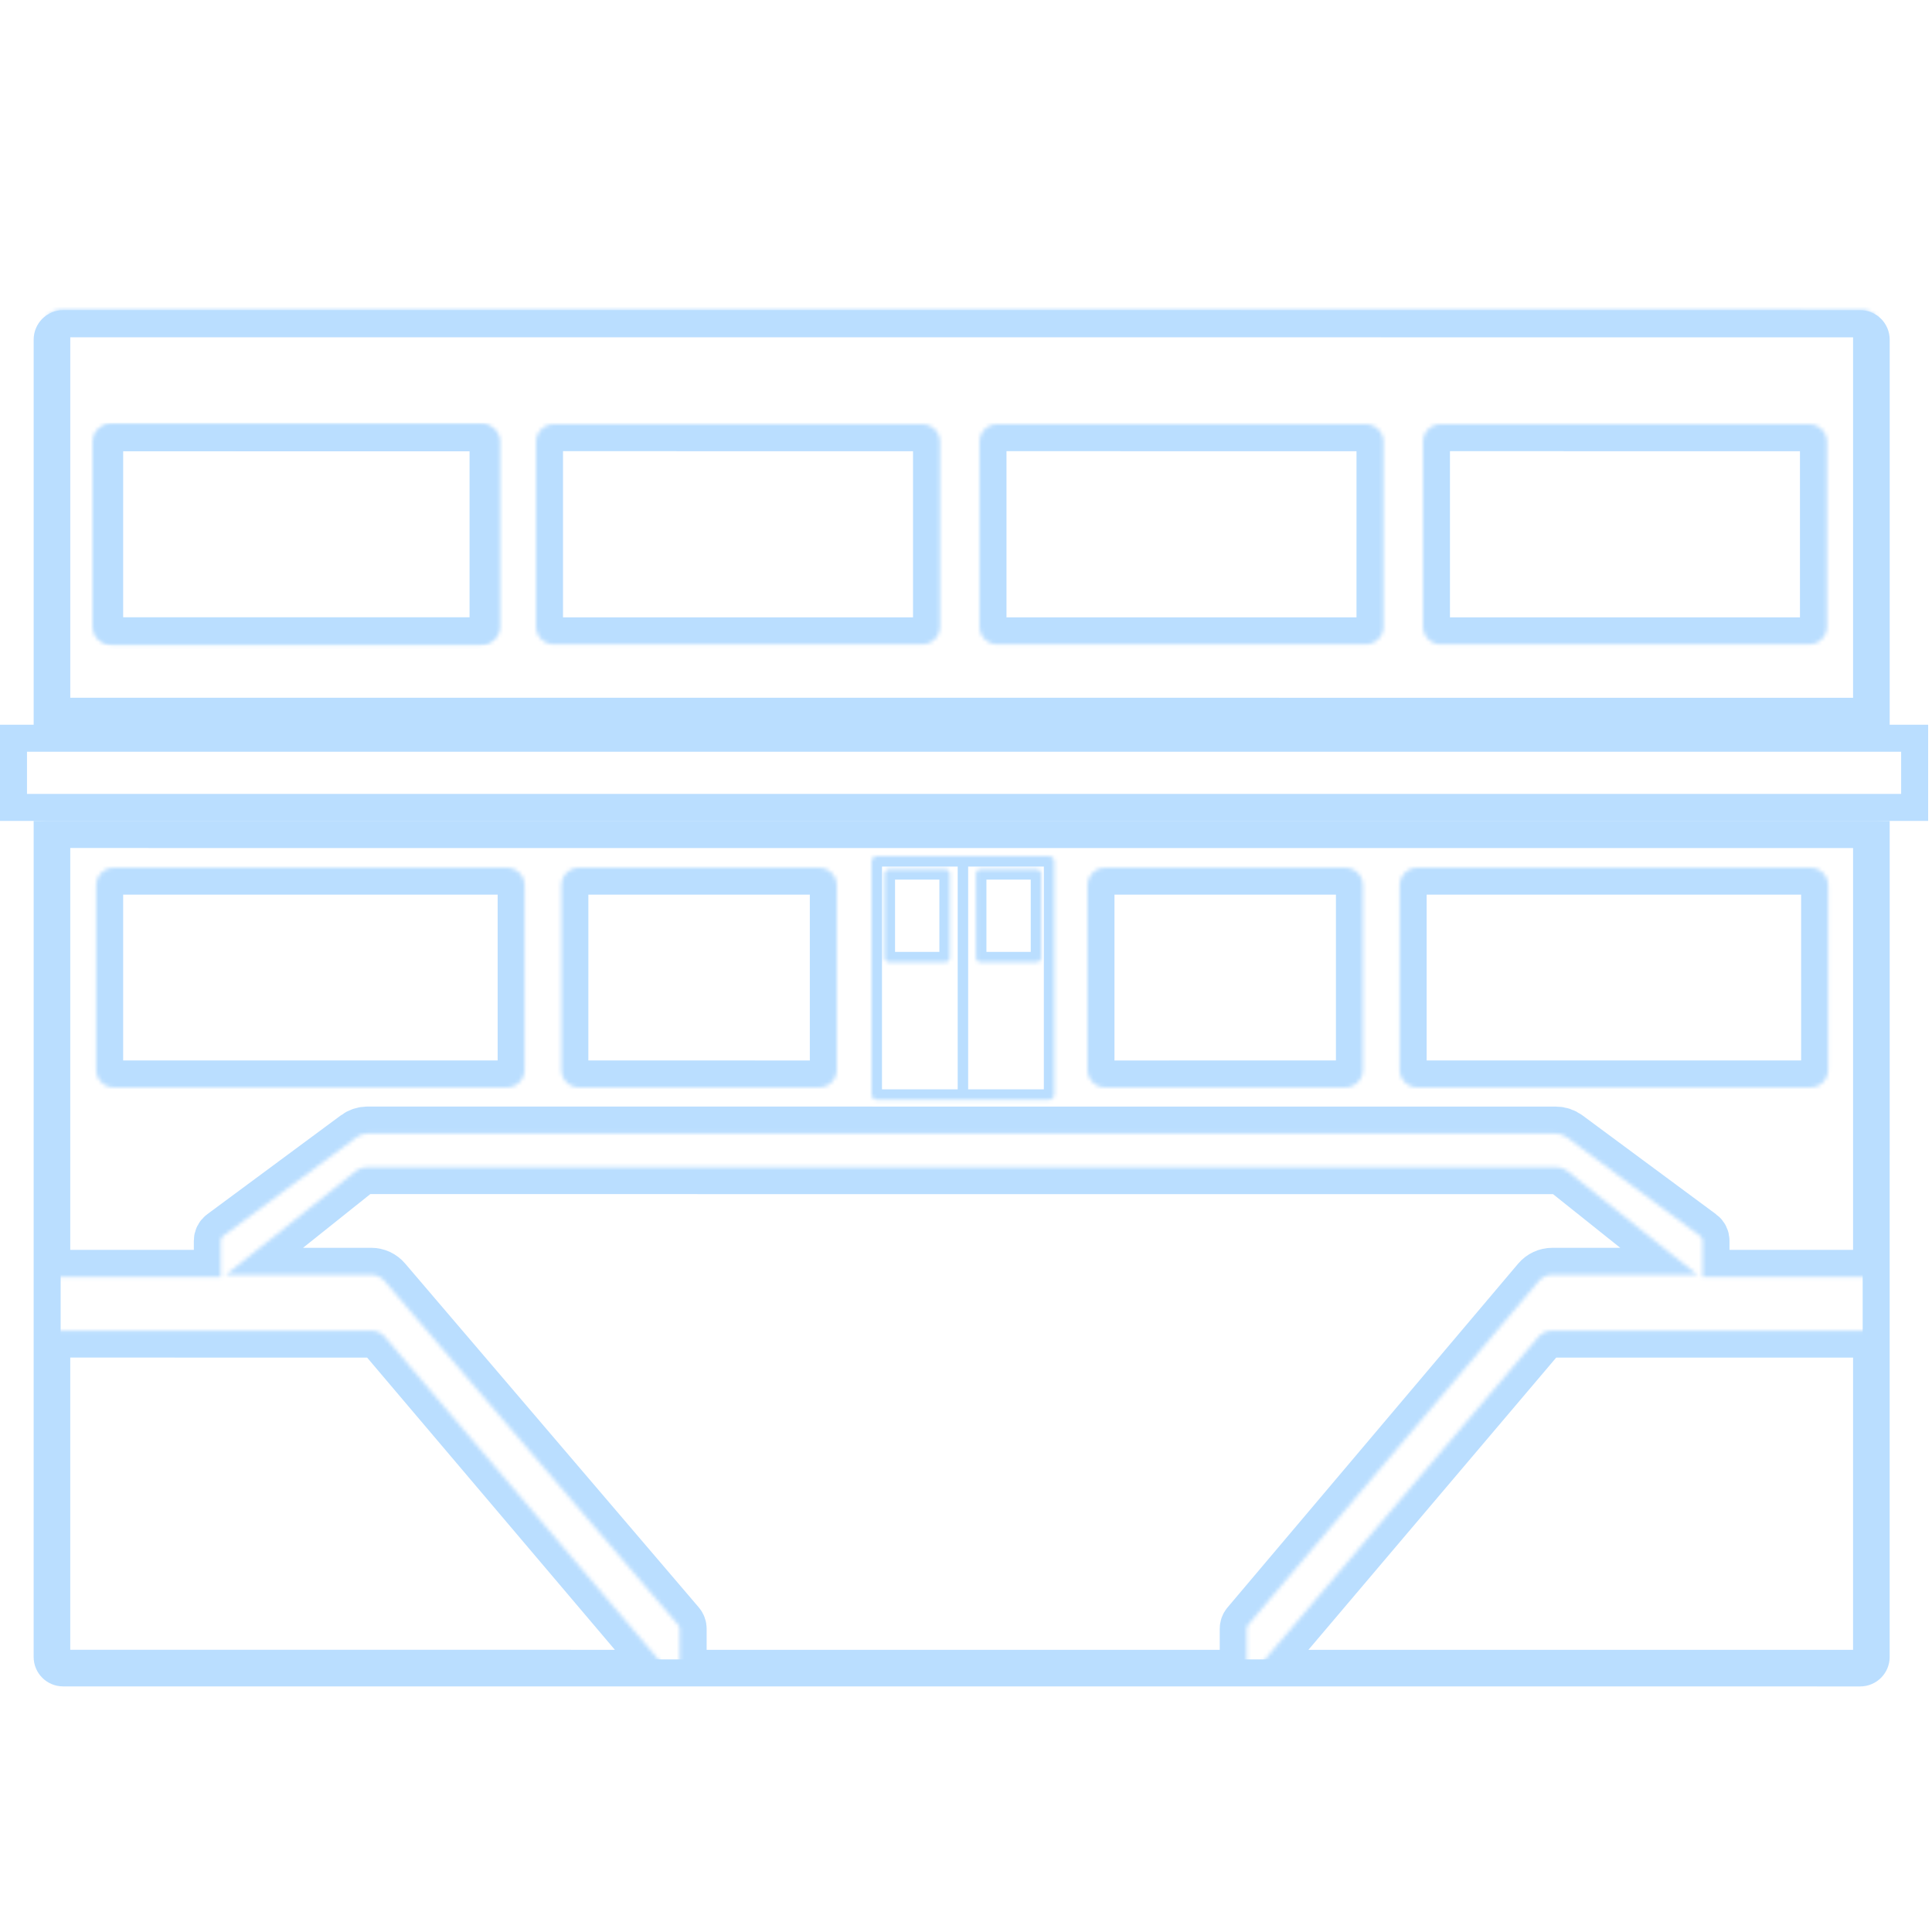 <svg width="501" height="501" viewBox="0 0 501 501" fill="none" xmlns="http://www.w3.org/2000/svg">
<mask id="path-1-inside-1_336_559" fill="white">
<path d="M11.22 345.042L96.319 345.044C97.665 345.044 98.943 345.636 99.814 346.663L174.56 434.821L15.801 434.818C13.27 434.818 11.218 432.766 11.218 430.235L11.22 345.042Z"/>
</mask>
<path d="M11.22 345.042L96.319 345.044C97.665 345.044 98.943 345.636 99.814 346.663L174.56 434.821L15.801 434.818C13.27 434.818 11.218 432.766 11.218 430.235L11.22 345.042Z" stroke="#BADEFF" stroke-width="14" mask="url(#path-1-inside-1_336_559)"/>
<mask id="path-2-inside-2_336_559" fill="white">
<path d="M487.53 345.051L402.431 345.049C401.084 345.049 399.806 345.641 398.935 346.668L324.186 434.824L482.945 434.826C485.476 434.826 487.528 432.775 487.528 430.244L487.53 345.051Z"/>
</mask>
<path d="M487.53 345.051L402.431 345.049C401.084 345.049 399.806 345.641 398.935 346.668L324.186 434.824L482.945 434.826C485.476 434.826 487.528 432.775 487.528 430.244L487.53 345.051Z" stroke="#BADEFF" stroke-width="14" mask="url(#path-2-inside-2_336_559)"/>
<mask id="path-3-inside-3_336_559" fill="white">
<path d="M92.322 303.651C93.134 303.003 94.143 302.65 95.182 302.65L403.568 302.655C404.607 302.655 405.615 303.009 406.427 303.657L440.147 330.579L402.53 330.579C401.181 330.578 399.9 331.173 399.03 332.203L323.658 421.366C323.425 421.641 323.297 421.991 323.297 422.352L323.297 434.824L176.243 434.821L176.243 422.354C176.243 421.99 176.113 421.638 175.877 421.362L99.718 332.18C98.847 331.16 97.573 330.573 96.233 330.573L58.601 330.572L92.322 303.651Z"/>
</mask>
<path d="M92.322 303.651C93.134 303.003 94.143 302.65 95.182 302.65L403.568 302.655C404.607 302.655 405.615 303.009 406.427 303.657L440.147 330.579L402.53 330.579C401.181 330.578 399.9 331.173 399.03 332.203L323.658 421.366C323.425 421.641 323.297 421.991 323.297 422.352L323.297 434.824L176.243 434.821L176.243 422.354C176.243 421.99 176.113 421.638 175.877 421.362L99.718 332.18C98.847 331.16 97.573 330.573 96.233 330.573L58.601 330.572L92.322 303.651Z" stroke="#BADEFF" stroke-width="14" mask="url(#path-3-inside-3_336_559)"/>
<mask id="path-4-inside-4_336_559" fill="white">
<path d="M11.222 212.873L93.782 212.874L404.971 212.88L487.531 212.881L487.529 331.117L441.486 331.116L441.486 321.752C441.486 321.267 441.257 320.812 440.867 320.524L406.184 294.855C405.395 294.271 404.44 293.956 403.458 293.956L95.292 293.95C94.311 293.95 93.355 294.265 92.566 294.849L57.882 320.517C57.493 320.805 57.264 321.261 57.264 321.745L57.263 331.109L11.22 331.109L11.222 212.873Z"/>
</mask>
<path d="M11.222 212.873L93.782 212.874L404.971 212.88L487.531 212.881L487.529 331.117L441.486 331.116L441.486 321.752C441.486 321.267 441.257 320.812 440.867 320.524L406.184 294.855C405.395 294.271 404.44 293.956 403.458 293.956L95.292 293.95C94.311 293.95 93.355 294.265 92.566 294.849L57.882 320.517C57.493 320.805 57.264 321.261 57.264 321.745L57.263 331.109L11.22 331.109L11.222 212.873Z" stroke="#BADEFF" stroke-width="14" mask="url(#path-4-inside-4_336_559)"/>
<mask id="path-5-inside-5_336_559" fill="white">
<path d="M11.224 85.007C11.225 82.476 13.276 80.424 15.807 80.424L482.951 80.433C485.482 80.433 487.533 82.485 487.533 85.016L487.532 187.944L11.223 187.935L11.224 85.007Z"/>
</mask>
<path d="M11.224 85.007C11.225 82.476 13.276 80.424 15.807 80.424L482.951 80.433C485.482 80.433 487.533 82.485 487.533 85.016L487.532 187.944L11.223 187.935L11.224 85.007Z" stroke="#BADEFF" stroke-width="14" mask="url(#path-5-inside-5_336_559)"/>
<mask id="path-6-inside-6_336_559" fill="white">
<path d="M24.938 229.583C24.938 227.052 26.99 225 29.521 225L131.467 225.002C133.998 225.002 136.05 227.054 136.049 229.585L136.049 277.412C136.048 279.943 133.997 281.995 131.466 281.995L29.52 281.993C26.989 281.993 24.937 279.941 24.938 277.41L24.938 229.583Z"/>
</mask>
<path d="M24.938 229.583C24.938 227.052 26.99 225 29.521 225L131.467 225.002C133.998 225.002 136.05 227.054 136.049 229.585L136.049 277.412C136.048 279.943 133.997 281.995 131.466 281.995L29.52 281.993C26.989 281.993 24.937 279.941 24.938 277.41L24.938 229.583Z" stroke="#BADEFF" stroke-width="14" mask="url(#path-6-inside-6_336_559)"/>
<mask id="path-7-inside-7_336_559" fill="white">
<path d="M145.573 229.585C145.573 227.054 147.625 225.002 150.156 225.002L212.419 225.003C214.95 225.003 217.001 227.055 217.001 229.586L217 277.413C217 279.944 214.949 281.996 212.418 281.996L150.155 281.995C147.624 281.995 145.572 279.943 145.572 277.412L145.573 229.585Z"/>
</mask>
<path d="M145.573 229.585C145.573 227.054 147.625 225.002 150.156 225.002L212.419 225.003C214.95 225.003 217.001 227.055 217.001 229.586L217 277.413C217 279.944 214.949 281.996 212.418 281.996L150.155 281.995C147.624 281.995 145.572 279.943 145.572 277.412L145.573 229.585Z" stroke="#BADEFF" stroke-width="14" mask="url(#path-7-inside-7_336_559)"/>
<mask id="path-8-inside-8_336_559" fill="white">
<path d="M474.063 229.583C474.063 227.052 472.011 225 469.48 225L367.535 225.002C365.004 225.002 362.952 227.054 362.952 229.585L362.953 277.412C362.953 279.943 365.005 281.995 367.536 281.995L469.481 281.993C472.012 281.993 474.064 279.941 474.064 277.41L474.063 229.583Z"/>
</mask>
<path d="M474.063 229.583C474.063 227.052 472.011 225 469.48 225L367.535 225.002C365.004 225.002 362.952 227.054 362.952 229.585L362.953 277.412C362.953 279.943 365.005 281.995 367.536 281.995L469.481 281.993C472.012 281.993 474.064 279.941 474.064 277.41L474.063 229.583Z" stroke="#BADEFF" stroke-width="14" mask="url(#path-8-inside-8_336_559)"/>
<mask id="path-9-inside-9_336_559" fill="white">
<path d="M353.429 229.585C353.429 227.054 351.377 225.002 348.846 225.002L286.583 225.003C284.052 225.003 282 227.055 282 229.586L282.001 277.413C282.001 279.945 284.053 281.996 286.584 281.996L348.847 281.995C351.378 281.995 353.43 279.943 353.43 277.412L353.429 229.585Z"/>
</mask>
<path d="M353.429 229.585C353.429 227.054 351.377 225.002 348.846 225.002L286.583 225.003C284.052 225.003 282 227.055 282 229.586L282.001 277.413C282.001 279.945 284.053 281.996 286.584 281.996L348.847 281.995C351.378 281.995 353.43 279.943 353.43 277.412L353.429 229.585Z" stroke="#BADEFF" stroke-width="14" mask="url(#path-9-inside-9_336_559)"/>
<mask id="path-10-inside-10_336_559" fill="white">
<path d="M24.941 114.583C24.941 112.052 26.992 110 29.523 110L125.12 110.001C127.651 110.001 129.703 112.053 129.703 114.584L129.701 162.515C129.701 165.046 127.65 167.098 125.118 167.098L29.522 167.096C26.991 167.096 24.939 165.045 24.939 162.514L24.941 114.583Z"/>
</mask>
<path d="M24.941 114.583C24.941 112.052 26.992 110 29.523 110L125.12 110.001C127.651 110.001 129.703 112.053 129.703 114.584L129.701 162.515C129.701 165.046 127.65 167.098 125.118 167.098L29.522 167.096C26.991 167.096 24.939 165.045 24.939 162.514L24.941 114.583Z" stroke="#BADEFF" stroke-width="14" mask="url(#path-10-inside-10_336_559)"/>
<mask id="path-11-inside-11_336_559" fill="white">
<path d="M24.001 114.583C24.001 112.052 26.053 110 28.584 110L124.18 110.001C126.711 110.001 128.763 112.053 128.763 114.584L128.762 162.515C128.762 165.046 126.71 167.098 124.179 167.098L28.583 167.096C26.052 167.096 24 165.045 24 162.514L24.001 114.583Z"/>
</mask>
<path d="M24.001 114.583C24.001 112.052 26.053 110 28.584 110L124.18 110.001C126.711 110.001 128.763 112.053 128.763 114.584L128.762 162.515C128.762 165.046 126.71 167.098 124.179 167.098L28.583 167.096C26.052 167.096 24 165.045 24 162.514L24.001 114.583Z" stroke="#BADEFF" stroke-width="14" mask="url(#path-11-inside-11_336_559)"/>
<mask id="path-12-inside-12_336_559" fill="white">
<path d="M369 114.583C369 112.052 371.052 110 373.583 110L469.179 110.001C471.71 110.001 473.762 112.053 473.762 114.584L473.761 162.515C473.761 165.046 471.709 167.098 469.178 167.098L373.582 167.096C371.051 167.096 368.999 165.045 368.999 162.514L369 114.583Z"/>
</mask>
<path d="M369 114.583C369 112.052 371.052 110 373.583 110L469.179 110.001C471.71 110.001 473.762 112.053 473.762 114.584L473.761 162.515C473.761 165.046 471.709 167.098 469.178 167.098L373.582 167.096C371.051 167.096 368.999 165.045 368.999 162.514L369 114.583Z" stroke="#BADEFF" stroke-width="14" mask="url(#path-12-inside-12_336_559)"/>
<mask id="path-13-inside-13_336_559" fill="white">
<path d="M254 114.583C254 112.052 256.052 110 258.583 110L354.179 110.001C356.71 110.001 358.762 112.053 358.762 114.584L358.761 162.515C358.761 165.046 356.709 167.098 354.178 167.098L258.582 167.096C256.051 167.096 253.999 165.045 253.999 162.514L254 114.583Z"/>
</mask>
<path d="M254 114.583C254 112.052 256.052 110 258.583 110L354.179 110.001C356.71 110.001 358.762 112.053 358.762 114.584L358.761 162.515C358.761 165.046 356.709 167.098 354.178 167.098L258.582 167.096C256.051 167.096 253.999 165.045 253.999 162.514L254 114.583Z" stroke="#BADEFF" stroke-width="14" mask="url(#path-13-inside-13_336_559)"/>
<mask id="path-14-inside-14_336_559" fill="white">
<path d="M139 114.583C139 112.052 141.052 110 143.583 110L239.179 110.001C241.71 110.001 243.762 112.053 243.762 114.584L243.761 162.515C243.761 165.046 241.709 167.098 239.178 167.098L143.582 167.096C141.051 167.096 138.999 165.045 138.999 162.514L139 114.583Z"/>
</mask>
<path d="M139 114.583C139 112.052 141.052 110 143.583 110L239.179 110.001C241.71 110.001 243.762 112.053 243.762 114.584L243.761 162.515C243.761 165.046 241.709 167.098 239.178 167.098L143.582 167.096C141.051 167.096 138.999 165.045 138.999 162.514L139 114.583Z" stroke="#BADEFF" stroke-width="14" mask="url(#path-14-inside-14_336_559)"/>
<mask id="path-15-inside-15_336_559" fill="white">
<path d="M272.019 222.001L249.701 222L227.383 222C226.62 222 226.001 222.619 226.001 223.382L226 283.818C226 284.581 226.619 285.2 227.382 285.2L272.018 285.201C272.781 285.201 273.4 284.582 273.4 283.818L273.401 223.383C273.401 222.62 272.782 222.001 272.019 222.001Z"/>
</mask>
<path d="M248.344 222L248.343 284.482L251.057 284.482L251.058 222L248.344 222ZM249.701 224.715L272.019 224.716L272.019 219.286L249.701 219.286L249.701 224.715ZM270.686 223.383L270.685 283.818L276.115 283.818L276.116 223.383L270.686 223.383ZM272.018 282.486L227.382 282.485L227.382 287.915L272.018 287.915L272.018 282.486ZM228.715 283.818L228.716 223.382L223.286 223.382L223.285 283.818L228.715 283.818ZM227.383 224.715L249.701 224.715L249.701 219.286L227.384 219.285L227.383 224.715ZM228.716 223.382C228.716 224.118 228.119 224.715 227.383 224.715L227.384 219.285C225.121 219.285 223.286 221.12 223.286 223.382L228.716 223.382ZM227.382 282.485C228.118 282.485 228.715 283.082 228.715 283.818L223.285 283.818C223.285 286.08 225.12 287.915 227.382 287.915L227.382 282.485ZM270.685 283.818C270.685 283.083 271.282 282.486 272.018 282.486L272.018 287.915C274.28 287.916 276.115 286.081 276.115 283.818L270.685 283.818ZM272.019 224.716C271.283 224.716 270.686 224.119 270.686 223.383L276.116 223.383C276.116 221.12 274.282 219.286 272.019 219.286L272.019 224.716Z" fill="#BADEFF" mask="url(#path-15-inside-15_336_559)"/>
<mask id="path-17-inside-16_336_559" fill="white">
<path d="M230.64 225.385L245.059 225.385C245.751 225.385 246.312 225.946 246.312 226.638L246.312 248.306C246.312 248.998 245.751 249.559 245.059 249.559L230.64 249.559C229.948 249.559 229.387 248.998 229.387 248.306L229.387 226.638C229.387 225.946 229.948 225.385 230.64 225.385Z"/>
</mask>
<path d="M230.64 225.385L245.059 225.385C245.751 225.385 246.312 225.946 246.312 226.638L246.312 248.306C246.312 248.998 245.751 249.559 245.059 249.559L230.64 249.559C229.948 249.559 229.387 248.998 229.387 248.306L229.387 226.638C229.387 225.946 229.948 225.385 230.64 225.385Z" stroke="#BADEFF" stroke-width="5.429" mask="url(#path-17-inside-16_336_559)"/>
<mask id="path-18-inside-17_336_559" fill="white">
<path d="M254.335 225.385L268.754 225.386C269.446 225.386 270.007 225.947 270.007 226.639L270.006 248.307C270.006 248.999 269.445 249.56 268.753 249.56L254.335 249.559C253.643 249.559 253.082 248.998 253.082 248.306L253.082 226.638C253.082 225.946 253.643 225.385 254.335 225.385Z"/>
</mask>
<path d="M254.335 225.385L268.754 225.386C269.446 225.386 270.007 225.947 270.007 226.639L270.006 248.307C270.006 248.999 269.445 249.56 268.753 249.56L254.335 249.559C253.643 249.559 253.082 248.998 253.082 248.306L253.082 226.638C253.082 225.946 253.643 225.385 254.335 225.385Z" stroke="#BADEFF" stroke-width="5.429" mask="url(#path-18-inside-17_336_559)"/>
<path d="M16.369 83.928L482.389 83.937C484.674 83.937 486.527 85.79 486.527 88.075L486.525 184.526L12.229 184.517L12.23 88.066C12.23 85.781 14.083 83.928 16.369 83.928Z" stroke="#BADEFF" stroke-width="7"/>
<path d="M16.362 433.811L482.383 433.82C484.668 433.82 486.521 431.967 486.521 429.682L486.525 216.381L12.228 216.372L12.224 429.673C12.224 431.959 14.077 433.811 16.362 433.811Z" stroke="#BADEFF" stroke-width="7"/>
<rect x="3.5" y="191.435" width="493" height="17.938" stroke="#BADEFF" stroke-width="7"/>
</svg>

